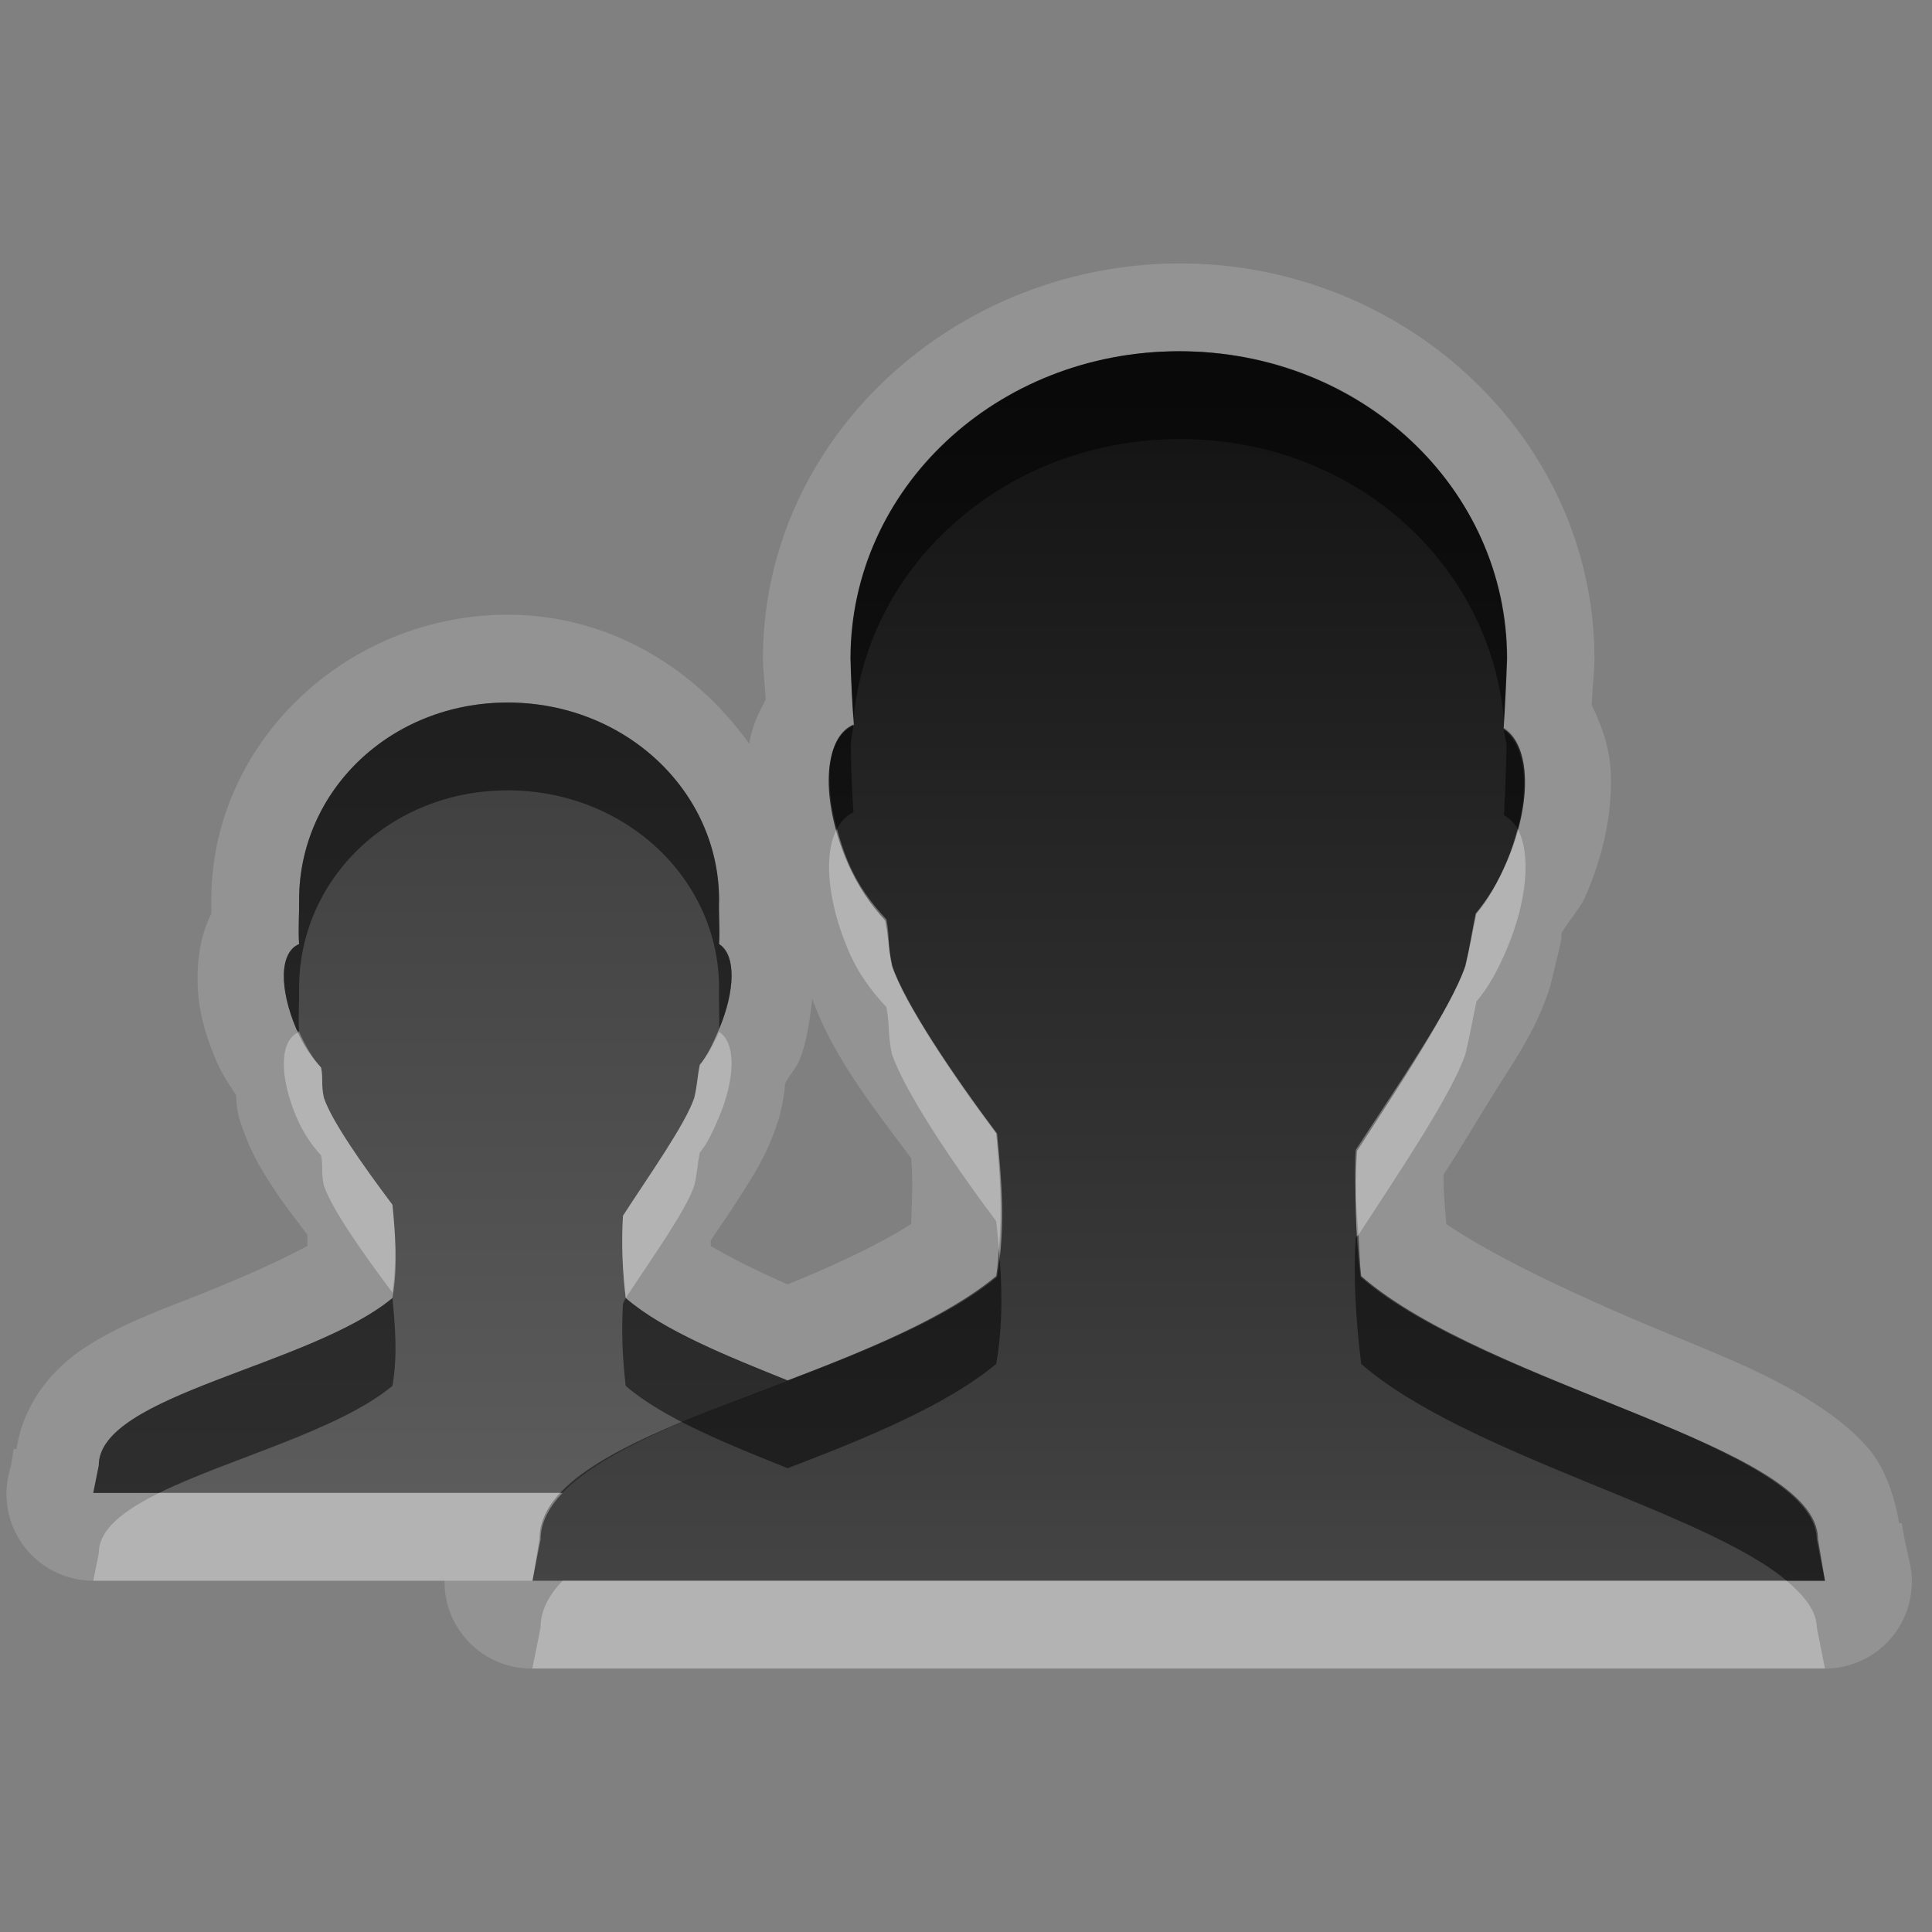 <?xml version="1.0" encoding="UTF-8" standalone="no"?>
<!-- Created with Inkscape (http://www.inkscape.org/) -->

<svg
   xmlns:dc="http://purl.org/dc/elements/1.1/"
   xmlns:cc="http://creativecommons.org/ns#"
   xmlns:rdf="http://www.w3.org/1999/02/22-rdf-syntax-ns#"
   xmlns:svg="http://www.w3.org/2000/svg"
   xmlns="http://www.w3.org/2000/svg"
   xmlns:xlink="http://www.w3.org/1999/xlink"
   xmlns:sodipodi="http://sodipodi.sourceforge.net/DTD/sodipodi-0.dtd"
   xmlns:inkscape="http://www.inkscape.org/namespaces/inkscape"
   width="22"
   height="22"
   id="svg2"
   sodipodi:version="0.32"
   inkscape:version="0.48.1 r9760"
   version="1.0"
   sodipodi:docname="stock_people.svg"
   inkscape:output_extension="org.inkscape.output.svg.inkscape"
   inkscape:export-filename="/home/matt/.icons/Sirocco/scalable/mimetypes/text-plain.png"
   inkscape:export-xdpi="90"
   inkscape:export-ydpi="90"
   sodipodi:modified="true"
   style="display:inline">
  <rect width="100%" height="100%" fill="#808080" stroke="none"/>
  <sodipodi:namedview
     id="base"
     pagecolor="#ffffff"
     bordercolor="#666666"
     borderopacity="1.0"
     inkscape:pageopacity="0.0"
     inkscape:pageshadow="2"
     inkscape:zoom="13.495501"
     inkscape:cx="-7.017003"
     inkscape:cy="19.895888"
     inkscape:document-units="px"
     inkscape:current-layer="layer1"
     width="128px"
     height="128px"
     inkscape:showpageshadow="false"
     inkscape:window-width="1920"
     inkscape:window-height="1030"
     inkscape:window-x="0"
     inkscape:window-y="25"
     showguides="true"
     inkscape:guide-bbox="true"
     showgrid="true"
     inkscape:window-maximized="1">
    <sodipodi:guide
       id="guide2226"
       position="32.637,117.998"
       orientation="horizontal" />
    <sodipodi:guide
       id="guide2230"
       position="110,57.402"
       orientation="vertical" />
    <sodipodi:guide
       id="guide2232"
       position="33.761"
       orientation="horizontal" />
    <sodipodi:guide
       id="guide2231"
       position="46.775"
       orientation="horizontal" />
    <inkscape:grid
       enabled="true"
       visible="true"
       id="grid3231"
       type="xygrid" />
    <sodipodi:guide
       orientation="1,0"
       position="100,67.625"
       id="guide2713" />
  </sodipodi:namedview>
  <defs
     id="defs4">
    <inkscape:perspective
       sodipodi:type="inkscape:persp3d"
       inkscape:vp_x="0 : 11 : 1"
       inkscape:vp_y="0 : 1000 : 0"
       inkscape:vp_z="22 : 11 : 1"
       inkscape:persp3d-origin="11 : 7.3333333 : 1"
       id="perspective19" />
    <linearGradient
       id="StandardGradient"
       gradientTransform="matrix(0.998,0,0,0.998,-4.5977599e-2,5.7675578e-2)"
       x1="10.71"
       y1="1.996"
       x2="10.71"
       y2="18.974"
       gradientUnits="userSpaceOnUse">
      <stop
         style="stop-color:#000000;stop-opacity:0.863;"
         offset="0"
         id="stop3277" />
      <stop
         style="stop-color:#000000;stop-opacity:0.471;"
         offset="1"
         id="stop3279" />
    </linearGradient>
    <inkscape:perspective
       id="perspective3675"
       inkscape:persp3d-origin="0.5 : 0.33333333 : 1"
       inkscape:vp_z="1 : 0.5 : 1"
       inkscape:vp_y="0 : 1000 : 0"
       inkscape:vp_x="0 : 0.5 : 1"
       sodipodi:type="inkscape:persp3d" />
    <linearGradient
       inkscape:collect="always"
       xlink:href="#StandardGradient"
       id="linearGradient3627"
       gradientUnits="userSpaceOnUse"
       gradientTransform="matrix(0.998,0,0,0.998,-30.046,0.058)"
       x1="10.71"
       y1="1.996"
       x2="10.71"
       y2="18.974" />
    <clipPath
       clipPathUnits="userSpaceOnUse"
       id="clipPath3634">
      <path
         style="fill:#ff00ff;fill-opacity:1;stroke:none"
         d="m -30,0 0,22 22,0 0,-22 -22,0 z m 9,2 c 1.536,0 3.079,0.583 4.25,1.75 2.042,2.035 2.3,5.182 0.781,7.5 0.02,0.394 0.087,1.024 0.344,1.25 0.35,0.307 1.154,-0.121 1.688,0.469 l 3.688,3.719 c 0,0 0.751,0.69 -0.312,1.75 -1.063,1.06 -1.75,0.312 -1.75,0.312 L -16,15.031 c -0.592,-0.532 -0.16,-1.339 -0.469,-1.688 -0.227,-0.256 -0.855,-0.324 -1.25,-0.344 -2.327,1.513 -5.489,1.254 -7.531,-0.781 -2.343,-2.334 -2.343,-6.135 0,-8.469 C -24.079,2.583 -22.536,2 -21,2 z m 0.031,2 c -1.104,1e-7 -2.12,0.403 -2.844,1.125 -0.724,0.722 -1.156,1.743 -1.156,2.844 0,2.201 1.791,4 4,4 2.209,0 4,-1.799 4,-4 0,-2.201 -1.791,-3.969 -4,-3.969 z"
         id="path3636" />
    </clipPath>
    <linearGradient
       inkscape:collect="always"
       xlink:href="#StandardGradient"
       id="linearGradient3651"
       x1="9"
       y1="5"
       x2="9"
       y2="17.042"
       gradientUnits="userSpaceOnUse" />
    <linearGradient
       inkscape:collect="always"
       xlink:href="#StandardGradient"
       id="linearGradient3657"
       gradientUnits="userSpaceOnUse"
       x1="9"
       y1="5"
       x2="9"
       y2="17.042"
       gradientTransform="translate(0,1)" />
    <linearGradient
       inkscape:collect="always"
       xlink:href="#StandardGradient"
       id="linearGradient3659"
       gradientUnits="userSpaceOnUse"
       x1="9"
       y1="5"
       x2="9"
       y2="17.042" />
    <linearGradient
       inkscape:collect="always"
       xlink:href="#StandardGradient"
       id="linearGradient3664"
       gradientUnits="userSpaceOnUse"
       x1="9"
       y1="5"
       x2="9"
       y2="17.042"
       gradientTransform="translate(0,1)" />
    <linearGradient
       inkscape:collect="always"
       xlink:href="#StandardGradient"
       id="linearGradient3668"
       gradientUnits="userSpaceOnUse"
       x1="9"
       y1="5"
       x2="9"
       y2="17.042" />
    <linearGradient
       inkscape:collect="always"
       xlink:href="#StandardGradient"
       id="linearGradient3673"
       gradientUnits="userSpaceOnUse"
       x1="9"
       y1="5"
       x2="9"
       y2="17.042"
       gradientTransform="translate(-30,0)" />
    <clipPath
       clipPathUnits="userSpaceOnUse"
       id="clipPath3680">
      <path
         style="fill:#ff00ff;fill-opacity:1;stroke:none"
         d="m -30,0 0,22 22,0 0,-22 -22,0 z m 1,5 1,0 8,0 0,3 -1,0 0,-1 -2,0 0,9 1,0 0,1 -1,0 -3,0 -1,0 0,-1 1,0 0,-9 -2,0 0,1 -1,0 0,-1 0,-2 z m 11,0 1,0 8,0 0,3 -1,0 0,-1 -2,0 0,9 1,0 0,1 -5,0 0,-1 1,0 0,-9 -2,0 0,1 -1,0 0,-1 0,-2 z"
         id="path3682" />
    </clipPath>
    <inkscape:perspective
       id="perspective3773"
       inkscape:persp3d-origin="0.5 : 0.33333333 : 1"
       inkscape:vp_z="1 : 0.5 : 1"
       inkscape:vp_y="0 : 1000 : 0"
       inkscape:vp_x="0 : 0.5 : 1"
       sodipodi:type="inkscape:persp3d" />
    <linearGradient
       y2="80"
       x2="56"
       y1="16"
       x1="56"
       gradientTransform="matrix(0.942,0,0,0.942,2.76,0.875)"
       gradientUnits="userSpaceOnUse"
       id="linearGradient3736"
       xlink:href="#StandardGradient-3"
       inkscape:collect="always" />
    <linearGradient
       id="StandardGradient-3"
       gradientTransform="scale(0.922,1.085)"
       x1="11.999"
       y1="0.922"
       x2="11.999"
       y2="19.387"
       gradientUnits="userSpaceOnUse">
      <stop
         style="stop-color:#000000;stop-opacity:0.863;"
         offset="0"
         id="stop3283-5" />
      <stop
         style="stop-color:#000000;stop-opacity:0.471;"
         offset="1"
         id="stop2651-2" />
    </linearGradient>
    <linearGradient
       y2="80"
       x2="56"
       y1="16"
       x1="56"
       gradientTransform="matrix(0.264,0,0,0.264,1.097,-1.26)"
       gradientUnits="userSpaceOnUse"
       id="linearGradient3782"
       xlink:href="#StandardGradient-3"
       inkscape:collect="always" />
    <linearGradient
       inkscape:collect="always"
       xlink:href="#StandardGradient-3"
       id="linearGradient3760"
       gradientUnits="userSpaceOnUse"
       gradientTransform="matrix(0.295,0,0,0.295,-3.137,-2.726)"
       x1="56"
       y1="16"
       x2="56"
       y2="80" />
    <linearGradient
       inkscape:collect="always"
       xlink:href="#StandardGradient-3"
       id="linearGradient3762"
       gradientUnits="userSpaceOnUse"
       gradientTransform="matrix(0.295,0,0,0.295,-3.137,-3.726)"
       x1="56"
       y1="16"
       x2="56"
       y2="80" />
    <linearGradient
       inkscape:collect="always"
       xlink:href="#StandardGradient-3"
       id="linearGradient3767"
       gradientUnits="userSpaceOnUse"
       gradientTransform="matrix(0.295,0,0,0.295,-3.137,-2.726)"
       x1="56"
       y1="16"
       x2="56"
       y2="80" />
    <linearGradient
       inkscape:collect="always"
       xlink:href="#StandardGradient-3"
       id="linearGradient3771"
       gradientUnits="userSpaceOnUse"
       gradientTransform="matrix(0.295,0,0,0.295,-3.137,-3.726)"
       x1="56"
       y1="16"
       x2="56"
       y2="80" />
    <linearGradient
       inkscape:collect="always"
       xlink:href="#StandardGradient-3"
       id="linearGradient3776"
       gradientUnits="userSpaceOnUse"
       gradientTransform="matrix(0.295,0,0,0.295,-33.137,-3.726)"
       x1="56"
       y1="16"
       x2="56"
       y2="80" />
    <clipPath
       clipPathUnits="userSpaceOnUse"
       id="clipPath3783">
      <path
         style="fill:#ff00ff;fill-opacity:1;stroke:none"
         d="m -30,0 0,22 22,0 0,-22 -22,0 z m 11,1 c 2.056,0 3.719,1.536 3.719,3.438 -0.008,0.239 -0.012,0.502 -0.031,0.781 0.281,0.209 0.307,0.856 0.031,1.5 -0.099,0.232 -0.24,0.399 -0.375,0.562 -0.044,0.202 -0.069,0.359 -0.125,0.594 -0.153,0.454 -0.731,1.365 -1.188,2.062 -0.029,0.464 -0.027,0.935 0.031,1.406 1.427,1.23 5.119,1.885 5.125,2.938 l 0.5,3.188 c 0,0.646 -0.967,1.22 -2.5,1.625 l -0.281,0.938 a 0.54,0.536 0 0 1 -0.312,0.344 c -0.07,0.027 -0.121,0.07 -0.312,0.125 -1.007,0.29 -2.557,0.5 -4.281,0.5 -1.724,0 -3.243,-0.21 -4.25,-0.5 -0.191,-0.055 -0.243,-0.098 -0.312,-0.125 a 0.54,0.536 0 0 1 -0.344,-0.344 L -24.125,19.125 c -1.572,-0.405 -2.562,-1.001 -2.562,-1.656 l 0.5,-3.188 c -0.005,-1.23 3.68,-1.75 5.125,-2.938 0.101,-0.582 0.081,-1.113 0.031,-1.625 -0.502,-0.663 -1.05,-1.434 -1.188,-1.844 -0.045,-0.202 -0.088,-0.321 -0.125,-0.5 -0.005,-0.006 0.005,-0.025 0,-0.031 -0.154,-0.172 -0.326,-0.364 -0.438,-0.625 -0.29,-0.678 -0.232,-1.359 0.094,-1.531 -0.023,-0.271 -0.026,-0.532 -0.031,-0.75 C -22.719,2.536 -21.056,1 -19,1 z"
         id="path3785" />
    </clipPath>
    <linearGradient
       inkscape:collect="always"
       xlink:href="#StandardGradient-3"
       id="linearGradient2867"
       gradientUnits="userSpaceOnUse"
       gradientTransform="matrix(0.264,0,0,0.264,-28.903,-2.26)"
       x1="56"
       y1="16"
       x2="56"
       y2="80" />
    <linearGradient
       inkscape:collect="always"
       xlink:href="#StandardGradient-3"
       id="linearGradient2871"
       gradientUnits="userSpaceOnUse"
       gradientTransform="matrix(0.192,0,0,0.192,-2.871,1.952)"
       x1="56"
       y1="16"
       x2="56"
       y2="80" />
    <linearGradient
       inkscape:collect="always"
       xlink:href="#StandardGradient-3"
       id="linearGradient2875"
       gradientUnits="userSpaceOnUse"
       gradientTransform="matrix(0.264,0,0,0.264,1.097,-2.26)"
       x1="56"
       y1="16"
       x2="56"
       y2="80" />
    <linearGradient
       inkscape:collect="always"
       xlink:href="#StandardGradient-3"
       id="linearGradient2879"
       gradientUnits="userSpaceOnUse"
       gradientTransform="matrix(0.264,0,0,0.264,1.097,-2.26)"
       x1="56"
       y1="16"
       x2="56"
       y2="80" />
    <linearGradient
       inkscape:collect="always"
       xlink:href="#StandardGradient-3"
       id="linearGradient2887"
       gradientUnits="userSpaceOnUse"
       gradientTransform="matrix(0.264,0,0,0.264,1.097,-1.26)"
       x1="56"
       y1="16"
       x2="56"
       y2="80" />
    <linearGradient
       inkscape:collect="always"
       xlink:href="#StandardGradient-3"
       id="linearGradient2889"
       gradientUnits="userSpaceOnUse"
       gradientTransform="matrix(0.264,0,0,0.264,1.097,-2.26)"
       x1="56"
       y1="16"
       x2="56"
       y2="80" />
    <linearGradient
       inkscape:collect="always"
       xlink:href="#StandardGradient-3"
       id="linearGradient3666"
       gradientUnits="userSpaceOnUse"
       gradientTransform="matrix(0.264,0,0,0.264,1.097,-1.26)"
       x1="56"
       y1="16"
       x2="56"
       y2="80" />
    <linearGradient
       inkscape:collect="always"
       xlink:href="#StandardGradient-3"
       id="linearGradient3670"
       gradientUnits="userSpaceOnUse"
       gradientTransform="matrix(0.264,0,0,0.264,1.097,-2.26)"
       x1="56"
       y1="16"
       x2="56"
       y2="80" />
    <linearGradient
       inkscape:collect="always"
       xlink:href="#StandardGradient-3"
       id="linearGradient3675"
       gradientUnits="userSpaceOnUse"
       gradientTransform="matrix(0.264,0,0,0.264,-28.903,-2.26)"
       x1="56"
       y1="16"
       x2="56"
       y2="80" />
    <clipPath
       clipPathUnits="userSpaceOnUse"
       id="clipPath3682">
      <path
         style="fill:#ff00ff;fill-opacity:1;stroke:none"
         d="m -30,0 0,22 22,0 0,-22 -22,0 z m 13.781,1.969 c 1.845,0 3.344,1.387 3.344,3.094 -0.007,0.215 -0.014,0.468 -0.031,0.719 0.252,0.188 0.279,0.735 0.031,1.312 -0.089,0.209 -0.223,0.385 -0.344,0.531 -0.039,0.181 -0.043,0.32 -0.094,0.531 -0.137,0.408 -0.684,1.217 -1.094,1.844 -0.026,0.417 -0.021,0.827 0.031,1.25 1.281,1.104 4.62,1.711 4.625,2.656 l 0.438,2.875 c 0,0.58 -0.874,1.106 -2.25,1.469 l -0.25,0.812 a 0.485,0.481 0 0 1 -0.281,0.312 c -0.063,0.024 -0.11,0.076 -0.281,0.125 -0.904,0.26 -2.296,0.438 -3.844,0.438 -1.548,0 -2.908,-0.177 -3.812,-0.438 -0.172,-0.049 -0.219,-0.101 -0.281,-0.125 a 0.485,0.481 0 0 1 -0.312,-0.312 l -0.188,-0.781 c -1.411,-0.364 -2.312,-0.912 -2.312,-1.5 l 0.438,-2.875 c -0.005,-1.104 3.328,-1.59 4.625,-2.656 0.09,-0.522 0.076,-0.978 0.031,-1.438 -0.45,-0.595 -0.939,-1.288 -1.062,-1.656 -0.04,-0.181 -0.092,-0.308 -0.125,-0.469 -0.138,-0.154 -0.275,-0.359 -0.375,-0.594 -0.26,-0.608 -0.23,-1.189 0.062,-1.344 -0.021,-0.243 -0.027,-0.492 -0.031,-0.688 0,-1.707 1.499,-3.094 3.344,-3.094 z m -7.438,3.062 c 1.34,0 2.438,1.01 2.438,2.25 -0.005,0.156 -0.018,0.318 -0.031,0.5 0.183,0.136 0.18,0.549 0,0.969 -0.065,0.151 -0.131,0.269 -0.219,0.375 -0.028,0.132 -0.057,0.253 -0.094,0.406 -0.1,0.296 -0.484,0.858 -0.781,1.312 -0.019,0.303 -0.006,0.63 0.031,0.938 0.096,0.083 0.221,0.143 0.344,0.219 -0.239,0.11 -0.465,0.229 -0.688,0.375 -0.407,0.267 -0.831,0.728 -0.906,1.375 l -0.062,0 -0.438,2.875 a 0.946,0.946 0 0 0 0,0.156 c 0,0.548 0.252,0.966 0.594,1.281 -0.066,9.26e-4 -0.12,0 -0.188,0 -1.124,0 -2.125,-0.124 -2.781,-0.312 -0.125,-0.036 -0.142,-0.076 -0.188,-0.094 A 0.352,0.349 0 0 1 -26.844,17.438 L -27,16.875 c -1.025,-0.264 -1.656,-0.667 -1.656,-1.094 l 0.312,-2.094 c -0.004,-0.802 2.402,-1.132 3.344,-1.906 0.066,-0.379 0.064,-0.729 0.031,-1.062 -0.327,-0.432 -0.691,-0.92 -0.781,-1.188 -0.029,-0.132 -0.038,-0.227 -0.062,-0.344 -0.003,-0.004 -0.028,0.004 -0.031,0 -0.101,-0.112 -0.208,-0.267 -0.281,-0.438 -0.189,-0.442 -0.15,-0.888 0.062,-1 -0.015,-0.177 -0.028,-0.327 -0.031,-0.469 0,-1.24 1.097,-2.25 2.438,-2.25 z"
         id="path3684" />
    </clipPath>
    <linearGradient
       inkscape:collect="always"
       xlink:href="#StandardGradient-3"
       id="linearGradient3051"
       gradientUnits="userSpaceOnUse"
       gradientTransform="matrix(0.264,0,0,0.264,1.097,-2.26)"
       x1="56"
       y1="16"
       x2="56"
       y2="80" />
    <linearGradient
       inkscape:collect="always"
       xlink:href="#StandardGradient-3"
       id="linearGradient3055"
       gradientUnits="userSpaceOnUse"
       gradientTransform="matrix(0.264,0,0,0.264,1.097,-2.26)"
       x1="56"
       y1="16"
       x2="56"
       y2="80" />
    <linearGradient
       inkscape:collect="always"
       xlink:href="#StandardGradient-5"
       id="linearGradient3851"
       gradientUnits="userSpaceOnUse"
       x1="10.909"
       y1="3.17"
       x2="10.909"
       y2="19.951"
       gradientTransform="translate(0,-1)" />
    <linearGradient
       id="StandardGradient-5"
       gradientTransform="matrix(0.998,0,0,0.998,-0.046,0.058)"
       x1="10.71"
       y1="1.996"
       x2="10.71"
       y2="18.974"
       gradientUnits="userSpaceOnUse">
      <stop
         style="stop-color:#000000;stop-opacity:0.863;"
         offset="0"
         id="stop3277-0" />
      <stop
         style="stop-color:#000000;stop-opacity:0.471;"
         offset="1"
         id="stop3279-4" />
    </linearGradient>
    <linearGradient
       y2="19.951"
       x2="10.909"
       y1="3.17"
       x1="10.909"
       gradientTransform="matrix(0.824,0,0,0.824,4.364,1.529)"
       gradientUnits="userSpaceOnUse"
       id="linearGradient3886"
       xlink:href="#StandardGradient-5"
       inkscape:collect="always" />
    <linearGradient
       inkscape:collect="always"
       xlink:href="#StandardGradient-5"
       id="linearGradient3066"
       gradientUnits="userSpaceOnUse"
       gradientTransform="matrix(0.529,0,0,0.529,-0.028,6.412)"
       x1="10.909"
       y1="3.17"
       x2="10.909"
       y2="19.951" />
    <linearGradient
       inkscape:collect="always"
       xlink:href="#StandardGradient-5"
       id="linearGradient3843"
       gradientUnits="userSpaceOnUse"
       gradientTransform="matrix(0.824,0,0,0.824,4.364,1.529)"
       x1="10.909"
       y1="3.17"
       x2="10.909"
       y2="19.951" />
    <linearGradient
       inkscape:collect="always"
       xlink:href="#StandardGradient-5"
       id="linearGradient3848"
       gradientUnits="userSpaceOnUse"
       gradientTransform="matrix(0.824,0,0,0.824,4.364,2.529)"
       x1="10.909"
       y1="3.17"
       x2="10.909"
       y2="19.951" />
    <linearGradient
       inkscape:collect="always"
       xlink:href="#StandardGradient-5"
       id="linearGradient3850"
       gradientUnits="userSpaceOnUse"
       gradientTransform="matrix(0.824,0,0,0.824,4.364,1.529)"
       x1="10.909"
       y1="3.17"
       x2="10.909"
       y2="19.951" />
    <linearGradient
       inkscape:collect="always"
       xlink:href="#StandardGradient-5"
       id="linearGradient3857"
       gradientUnits="userSpaceOnUse"
       gradientTransform="matrix(0.824,0,0,0.824,4.364,1.529)"
       x1="10.909"
       y1="3.17"
       x2="10.909"
       y2="19.951" />
    <linearGradient
       inkscape:collect="always"
       xlink:href="#StandardGradient-5"
       id="linearGradient3860"
       gradientUnits="userSpaceOnUse"
       gradientTransform="matrix(0.824,0,0,0.824,4.364,2.529)"
       x1="10.909"
       y1="3.17"
       x2="10.909"
       y2="19.951" />
    <linearGradient
       inkscape:collect="always"
       xlink:href="#StandardGradient-5"
       id="linearGradient3864"
       gradientUnits="userSpaceOnUse"
       gradientTransform="matrix(0.824,0,0,0.824,4.364,1.529)"
       x1="10.909"
       y1="3.17"
       x2="10.909"
       y2="19.951" />
    <linearGradient
       inkscape:collect="always"
       xlink:href="#StandardGradient-5"
       id="linearGradient3871"
       gradientUnits="userSpaceOnUse"
       gradientTransform="matrix(0.824,0,0,0.824,4.364,1.529)"
       x1="10.909"
       y1="3.17"
       x2="10.909"
       y2="19.951" />
    <linearGradient
       inkscape:collect="always"
       xlink:href="#StandardGradient-5"
       id="linearGradient3876"
       gradientUnits="userSpaceOnUse"
       gradientTransform="matrix(0.824,0,0,0.824,4.364,1.529)"
       x1="10.909"
       y1="3.17"
       x2="10.909"
       y2="19.951" />
    <linearGradient
       inkscape:collect="always"
       xlink:href="#StandardGradient-5"
       id="linearGradient3880"
       gradientUnits="userSpaceOnUse"
       gradientTransform="matrix(0.824,0,0,0.824,4.364,1.529)"
       x1="10.909"
       y1="3.17"
       x2="10.909"
       y2="19.951" />
  </defs>
  <g
     style="display:inline"
     inkscape:label="Calque 1"
     id="layer1"
     inkscape:groupmode="layer">
    <path
       style="fill:#ffffff;fill-opacity:1;stroke:none;display:inline;opacity:0.15"
       d="M 13.438 3 C 10.866 3 8.688 4.994 8.688 7.5 A 0.988 0.988 0 0 0 8.688 7.531 C 8.69 7.647 8.712 7.811 8.719 7.969 C 8.621 8.146 8.563 8.288 8.531 8.469 C 7.913 7.603 6.93 7 5.781 7 C 3.951 7 2.406 8.454 2.406 10.25 A 0.988 0.988 0 0 0 2.406 10.281 C 2.406 10.289 2.408 10.378 2.406 10.406 C 2.286 10.638 2.254 10.905 2.25 11.094 C 2.242 11.471 2.331 11.768 2.469 12.094 C 2.529 12.235 2.61 12.349 2.688 12.469 C 2.692 12.545 2.695 12.611 2.719 12.719 A 0.988 0.988 0 0 0 2.75 12.812 C 2.863 13.15 2.994 13.349 3.156 13.594 C 3.262 13.753 3.387 13.907 3.5 14.062 C 3.503 14.106 3.499 14.147 3.5 14.188 C 3.171 14.365 2.7 14.577 2.094 14.812 C 1.716 14.959 1.329 15.11 0.969 15.344 C 0.649 15.551 0.274 15.934 0.188 16.5 L 0.156 16.5 L 0.125 16.688 L 0.094 16.812 A 0.988 0.988 0 0 0 1.062 18 L 5.062 18 A 0.988 0.988 0 0 0 6.062 19 L 20.781 19 A 0.988 0.988 0 0 0 21.75 17.812 L 21.688 17.531 L 21.656 17.344 L 21.625 17.344 C 21.572 17.017 21.451 16.698 21.281 16.5 C 21.075 16.259 20.833 16.087 20.594 15.938 C 20.116 15.639 19.57 15.422 19 15.188 C 17.986 14.77 17.029 14.32 16.469 13.938 C 16.455 13.745 16.434 13.554 16.438 13.375 C 16.628 13.085 16.806 12.779 17 12.469 C 17.248 12.072 17.481 11.743 17.625 11.312 A 0.988 0.988 0 0 0 17.656 11.219 C 17.712 10.982 17.748 10.848 17.781 10.688 C 17.785 10.669 17.777 10.643 17.781 10.625 C 17.868 10.477 17.997 10.343 18.062 10.188 C 18.253 9.739 18.352 9.299 18.344 8.844 C 18.339 8.582 18.267 8.311 18.125 8.031 C 18.132 7.856 18.152 7.669 18.156 7.531 A 0.988 0.988 0 0 0 18.156 7.5 C 18.156 5.004 16.009 3 13.438 3 z M 13.438 4 C 15.513 4 17.156 5.563 17.156 7.5 C 17.148 7.735 17.143 8.01 17.125 8.281 C 17.432 8.475 17.442 9.138 17.156 9.812 C 17.054 10.052 16.951 10.239 16.812 10.406 C 16.769 10.609 16.743 10.765 16.688 11 C 16.533 11.464 15.899 12.382 15.438 13.094 C 15.408 13.566 15.442 14.052 15.5 14.531 C 16.94 15.784 20.681 16.459 20.688 17.531 L 20.781 18 L 6.062 18 L 6.156 17.531 C 6.155 17.339 6.251 17.163 6.406 17 L 1.062 17 L 1.125 16.688 C 1.121 15.882 3.531 15.559 4.469 14.781 C 4.534 14.402 4.501 14.052 4.469 13.719 C 4.143 13.285 3.777 12.768 3.688 12.5 C 3.655 12.353 3.682 12.284 3.656 12.156 C 3.55 12.041 3.452 11.9 3.375 11.719 C 3.181 11.262 3.178 10.847 3.406 10.75 C 3.394 10.588 3.409 10.383 3.406 10.25 C 3.406 9.005 4.447 8 5.781 8 C 7.115 8 8.188 9.005 8.188 10.25 C 8.182 10.401 8.199 10.575 8.188 10.75 C 8.385 10.874 8.371 11.285 8.188 11.719 C 8.122 11.873 8.058 12.017 7.969 12.125 C 7.941 12.255 7.942 12.349 7.906 12.5 C 7.807 12.799 7.39 13.386 7.094 13.844 C 7.075 14.147 7.088 14.473 7.125 14.781 C 7.551 15.151 8.292 15.447 8.969 15.719 C 9.875 15.373 10.777 15.002 11.344 14.531 C 11.445 13.942 11.393 13.424 11.344 12.906 C 10.838 12.231 10.295 11.417 10.156 11 C 10.106 10.772 10.134 10.668 10.094 10.469 C 9.928 10.29 9.776 10.094 9.656 9.812 C 9.355 9.103 9.364 8.401 9.719 8.25 C 9.699 7.999 9.692 7.706 9.688 7.5 C 9.688 5.563 11.362 4 13.438 4 z M 9.25 11.375 C 9.479 12.021 9.936 12.6 10.375 13.188 C 10.399 13.456 10.383 13.702 10.375 13.938 C 10.031 14.158 9.55 14.389 8.969 14.625 C 8.602 14.465 8.302 14.312 8.094 14.188 C 8.093 14.166 8.094 14.146 8.094 14.125 C 8.199 13.966 8.297 13.828 8.406 13.656 C 8.572 13.395 8.725 13.17 8.844 12.812 A 0.988 0.988 0 0 0 8.875 12.719 C 8.928 12.494 8.932 12.416 8.938 12.375 C 8.938 12.371 8.937 12.346 8.938 12.344 C 8.975 12.263 9.067 12.158 9.094 12.094 C 9.192 11.863 9.218 11.623 9.25 11.375 z "
       id="path3878" />
    <path
       style="opacity:0.15;fill:#ffffff;fill-opacity:1;stroke:none;display:inline;enable-background:new"
       d="m -16.219,1 c -2.333,0 -4.312,1.786 -4.312,4.062 a 0.973,0.973 0 0 0 0,0.031 c 0.002,0.09 -0.004,0.229 0,0.344 -0.07,0.131 -0.094,0.272 -0.125,0.406 -0.572,-1.06 -1.702,-1.781 -3,-1.781 -1.829,0 -3.406,1.405 -3.406,3.219 a 0.973,0.973 0 0 0 0,0.031 c 0.001,0.044 -0.002,0.083 0,0.125 -0.102,0.209 -0.143,0.44 -0.156,0.625 -0.026,0.37 0.037,0.71 0.188,1.062 0.086,0.201 0.203,0.353 0.312,0.5 0.008,0.046 0.018,0.063 0.031,0.125 a 0.973,0.973 0 0 0 0,0.094 c 0.114,0.34 0.276,0.545 0.438,0.781 0.097,0.143 0.209,0.267 0.312,0.406 0.002,0.051 4.91e-4,0.106 0,0.156 -0.329,0.181 -0.82,0.385 -1.438,0.625 -0.377,0.147 -0.768,0.299 -1.125,0.531 -0.324,0.21 -0.676,0.609 -0.75,1.188 l -0.062,0 -0.312,2.094 a 0.973,0.973 0 0 0 0,0.156 c 0,0.693 0.451,1.16 0.875,1.438 0.266,0.174 0.612,0.259 0.938,0.375 l 0.031,0.094 A 0.973,0.973 0 0 0 -27.75,17.75 c -0.004,-0.011 0.004,0.074 0,0.062 -0.004,-0.011 0.036,0.073 0.031,0.062 -0.005,-0.011 0.037,0.104 0.031,0.094 -0.006,-0.01 0.069,0.073 0.062,0.062 -0.006,-0.01 0.038,0.072 0.031,0.062 -0.007,-0.01 0.039,0.072 0.031,0.062 -0.007,-0.009 0.07,0.071 0.062,0.062 -0.008,-0.009 0.071,0.04 0.062,0.031 -0.008,-0.008 0.04,0.07 0.031,0.062 -0.009,-0.008 0.072,0.07 0.062,0.062 -0.009,-0.007 0.072,0.038 0.062,0.031 -0.01,-0.007 0.072,0.037 0.062,0.031 -0.01,-0.006 0.073,0.068 0.062,0.062 -0.01,-0.006 0.073,0.036 0.062,0.031 -0.006,-0.003 0.033,-0.01 0.062,0 -0.009,0.003 0.008,0.016 0.031,0.031 0.007,0.001 0.02,-0.003 0.031,0 0.052,0.03 0.132,0.091 0.25,0.125 0.801,0.23 1.867,0.344 3.062,0.344 0.058,0 0.105,0.001 0.188,0 a 0.973,0.973 0 0 0 0.812,-0.438 c 0.305,0.161 0.662,0.286 1.031,0.406 l 0.062,0.281 a 0.973,0.973 0 0 0 0,0.062 c -0.003,-0.009 0.035,0.103 0.031,0.094 -0.004,-0.009 0.035,0.103 0.031,0.094 -0.004,-0.009 0.067,0.071 0.062,0.062 -0.005,-0.009 0.036,0.102 0.031,0.094 -0.005,-0.008 0.037,0.071 0.031,0.062 -0.006,-0.008 0.069,0.07 0.062,0.062 -0.006,-0.008 0.069,0.07 0.062,0.062 -0.006,-0.007 0.069,0.069 0.062,0.062 -0.007,-0.007 0.07,0.069 0.062,0.062 -0.007,-0.006 0.07,0.068 0.062,0.062 -0.008,-0.006 0.07,0.068 0.062,0.062 -0.008,-0.005 0.071,0.036 0.062,0.031 -0.008,-0.005 0.102,0.036 0.094,0.031 -0.009,-0.004 0.071,0.066 0.062,0.062 -0.009,-0.004 0.103,0.035 0.094,0.031 -0.004,-0.001 0.014,-0.006 0.031,0 -0.024,-0.009 0.044,0.035 0.031,0.031 -0.103,-0.033 0.046,0.048 0.312,0.125 1.04,0.299 2.472,0.469 4.094,0.469 1.622,0 3.079,-0.168 4.125,-0.469 0.139,-0.04 0.265,-0.118 0.344,-0.156 0.055,-0.021 0.092,-0.035 0.094,-0.031 -0.008,0.004 0.102,-0.036 0.094,-0.031 -0.008,0.004 0.07,-0.067 0.062,-0.062 -0.008,0.005 0.07,-0.036 0.062,-0.031 -0.007,0.005 0.07,-0.068 0.062,-0.062 -0.007,0.006 0.069,-0.037 0.062,-0.031 -0.007,0.006 0.069,-0.069 0.062,-0.062 -0.006,0.006 0.069,-0.069 0.062,-0.062 -0.006,0.007 0.037,-0.07 0.031,-0.062 -0.006,0.007 0.068,-0.07 0.062,-0.062 -0.005,0.007 0.067,-0.07 0.062,-0.062 -0.005,0.008 0.036,-0.102 0.031,-0.094 -0.004,0.008 0.035,-0.071 0.031,-0.062 -0.004,0.008 0.035,-0.071 0.031,-0.062 -0.004,0.009 0.034,-0.103 0.031,-0.094 -0.003,0.009 0.034,-0.071 0.031,-0.062 l 0.125,-0.375 c 0.485,-0.161 0.971,-0.325 1.344,-0.562 0.527,-0.336 1.062,-0.846 1.062,-1.625 a 0.973,0.973 0 0 0 0,-0.156 l -0.438,-2.875 -0.062,0 c -0.048,-0.321 -0.15,-0.625 -0.312,-0.812 -0.194,-0.224 -0.407,-0.396 -0.625,-0.531 -0.435,-0.27 -0.928,-0.447 -1.438,-0.656 -0.883,-0.362 -1.694,-0.774 -2.188,-1.094 -0.004,-0.125 -0.035,-0.248 -0.031,-0.375 0.165,-0.251 0.335,-0.514 0.5,-0.781 0.218,-0.352 0.431,-0.641 0.562,-1.031 a 0.973,0.973 0 0 0 0,-0.094 c 0.049,-0.206 0.049,-0.276 0.062,-0.375 0.113,-0.152 0.242,-0.293 0.344,-0.531 0.172,-0.403 0.263,-0.808 0.25,-1.219 -0.005,-0.153 -0.174,-0.303 -0.219,-0.469 0.016,-0.255 0.025,-0.497 0.031,-0.688 a 0.973,0.973 0 0 0 0,-0.031 C -11.906,2.786 -13.886,1 -16.219,1 z m 0,0.969 c 1.845,0 3.344,1.387 3.344,3.094 -0.007,0.215 -0.014,0.468 -0.031,0.719 0.252,0.188 0.279,0.735 0.031,1.312 -0.089,0.209 -0.223,0.385 -0.344,0.531 -0.039,0.181 -0.043,0.32 -0.094,0.531 -0.137,0.408 -0.684,1.217 -1.094,1.844 -0.026,0.417 -0.021,0.827 0.031,1.25 1.281,1.104 4.62,1.711 4.625,2.656 l 0.438,2.875 c 0,0.58 -0.874,1.106 -2.25,1.469 l -0.25,0.812 a 0.485,0.481 0 0 1 -0.281,0.312 c -0.063,0.024 -0.11,0.076 -0.281,0.125 -0.904,0.26 -2.296,0.438 -3.844,0.438 -1.548,0 -2.908,-0.177 -3.812,-0.438 -0.172,-0.049 -0.219,-0.101 -0.281,-0.125 a 0.485,0.481 0 0 1 -0.312,-0.312 l -0.188,-0.781 c -1.411,-0.364 -2.312,-0.912 -2.312,-1.5 l 0.438,-2.875 c -0.005,-1.104 3.328,-1.59 4.625,-2.656 0.09,-0.522 0.076,-0.978 0.031,-1.438 -0.45,-0.595 -0.939,-1.288 -1.062,-1.656 -0.04,-0.181 -0.092,-0.308 -0.125,-0.469 -0.138,-0.154 -0.275,-0.359 -0.375,-0.594 -0.26,-0.608 -0.23,-1.189 0.062,-1.344 -0.021,-0.243 -0.027,-0.492 -0.031,-0.688 0,-1.707 1.499,-3.094 3.344,-3.094 z m -7.438,3.062 c 1.34,0 2.438,1.01 2.438,2.25 -0.005,0.156 -0.018,0.318 -0.031,0.5 0.183,0.136 0.18,0.549 0,0.969 -0.065,0.151 -0.131,0.269 -0.219,0.375 -0.028,0.132 -0.057,0.253 -0.094,0.406 -0.1,0.296 -0.484,0.858 -0.781,1.312 -0.019,0.303 -0.006,0.63 0.031,0.938 0.096,0.083 0.221,0.143 0.344,0.219 -0.239,0.11 -0.465,0.229 -0.688,0.375 -0.407,0.267 -0.831,0.728 -0.906,1.375 l -0.062,0 -0.438,2.875 a 0.946,0.946 0 0 0 0,0.156 c 0,0.548 0.252,0.966 0.594,1.281 -0.066,9.26e-4 -0.12,0 -0.188,0 -1.124,0 -2.125,-0.124 -2.781,-0.312 -0.125,-0.036 -0.142,-0.076 -0.188,-0.094 A 0.352,0.349 0 0 1 -26.844,17.438 L -27,16.875 c -1.025,-0.264 -1.656,-0.667 -1.656,-1.094 l 0.312,-2.094 c -0.004,-0.802 2.402,-1.132 3.344,-1.906 0.066,-0.379 0.064,-0.729 0.031,-1.062 -0.327,-0.432 -0.691,-0.92 -0.781,-1.188 -0.029,-0.132 -0.038,-0.227 -0.062,-0.344 -0.003,-0.004 -0.028,0.004 -0.031,0 -0.101,-0.112 -0.208,-0.267 -0.281,-0.438 -0.189,-0.442 -0.15,-0.888 0.062,-1 -0.015,-0.177 -0.028,-0.327 -0.031,-0.469 0,-1.24 1.097,-2.25 2.438,-2.25 z m 3.375,2.812 c 0.053,0.088 0.128,0.171 0.188,0.25 0.026,0.09 0.05,0.225 0.062,0.281 a 0.973,0.973 0 0 0 0,0.094 c 0.126,0.376 0.319,0.647 0.531,0.969 0.152,0.23 0.331,0.459 0.5,0.688 0.012,0.177 -0.023,0.36 -0.031,0.531 -0.466,0.283 -1.218,0.604 -2.062,0.938 a 0.973,0.973 0 0 0 -0.281,-0.375 c -6.4e-4,-0.032 -8.4e-5,-0.062 0,-0.094 0.105,-0.159 0.208,-0.301 0.312,-0.469 0.159,-0.255 0.326,-0.482 0.438,-0.812 a 0.973,0.973 0 0 0 0,-0.094 c 0.023,-0.095 0.043,-0.165 0.062,-0.25 0.076,-0.122 0.167,-0.253 0.219,-0.375 0.134,-0.314 0.187,-0.626 0.188,-0.969 2.28e-4,-0.092 -0.11,-0.208 -0.125,-0.312 z"
       id="path3053"
       inkscape:connector-curvature="0" />
    <path
       style="fill:url(#linearGradient2867);fill-opacity:1;stroke:none;display:inline;enable-background:new"
       d="m -16.219,1.969 c -1.845,0 -3.344,1.387 -3.344,3.094 0.004,0.196 0.011,0.444 0.031,0.688 -0.292,0.154 -0.323,0.735 -0.062,1.344 0.1,0.235 0.237,0.439 0.375,0.594 0.033,0.161 0.085,0.287 0.125,0.469 0.124,0.368 0.612,1.061 1.062,1.656 0.045,0.459 0.059,0.915 -0.031,1.438 -1.297,1.066 -4.63,1.552 -4.625,2.656 l -0.438,2.875 c 0,0.588 0.902,1.136 2.312,1.5 l 0.188,0.781 a 0.485,0.481 0 0 0 0.312,0.312 c 0.063,0.024 0.11,0.076 0.281,0.125 0.904,0.26 2.265,0.438 3.812,0.438 1.548,0 2.94,-0.177 3.844,-0.438 0.172,-0.049 0.219,-0.101 0.281,-0.125 a 0.485,0.481 0 0 0 0.281,-0.312 l 0.25,-0.812 c 1.376,-0.363 2.25,-0.889 2.25,-1.469 l -0.438,-2.875 c -0.005,-0.945 -3.344,-1.552 -4.625,-2.656 -0.052,-0.423 -0.058,-0.833 -0.031,-1.25 0.41,-0.626 0.957,-1.436 1.094,-1.844 0.05,-0.211 0.055,-0.35 0.094,-0.531 0.121,-0.147 0.254,-0.323 0.344,-0.531 0.247,-0.578 0.221,-1.125 -0.031,-1.312 0.018,-0.251 0.024,-0.504 0.031,-0.719 2e-6,-1.707 -1.499,-3.094 -3.344,-3.094 z m -7.438,3.062 c -1.34,0 -2.438,1.01 -2.438,2.25 0.003,0.142 0.016,0.292 0.031,0.469 -0.212,0.112 -0.252,0.558 -0.062,1 0.073,0.17 0.181,0.325 0.281,0.438 0.003,0.004 0.028,-0.004 0.031,0 0.024,0.117 0.033,0.212 0.062,0.344 0.09,0.267 0.454,0.755 0.781,1.188 0.033,0.334 0.034,0.683 -0.031,1.062 -0.942,0.775 -3.347,1.104 -3.344,1.906 l -0.312,2.094 c 0,0.427 0.632,0.829 1.656,1.094 l 0.156,0.562 a 0.352,0.349 0 0 0 0.219,0.219 c 0.045,0.017 0.063,0.058 0.188,0.094 0.657,0.189 1.657,0.312 2.781,0.312 0.067,0 0.121,9.26e-4 0.188,0 -0.342,-0.316 -0.594,-0.733 -0.594,-1.281 a 0.946,0.946 0 0 1 0,-0.156 l 0.438,-2.875 0.062,0 c 0.075,-0.647 0.499,-1.108 0.906,-1.375 0.222,-0.146 0.448,-0.265 0.688,-0.375 -0.123,-0.076 -0.248,-0.136 -0.344,-0.219 -0.038,-0.307 -0.05,-0.635 -0.031,-0.938 0.297,-0.455 0.682,-1.016 0.781,-1.312 0.037,-0.153 0.065,-0.275 0.094,-0.406 0.088,-0.106 0.154,-0.224 0.219,-0.375 0.18,-0.42 0.183,-0.833 0,-0.969 0.013,-0.182 0.026,-0.344 0.031,-0.5 1e-6,-1.24 -1.097,-2.25 -2.438,-2.25 z"
       id="path3798"
       inkscape:connector-curvature="0" />
    <path
       style="opacity:0.5;fill:#000000;fill-opacity:1;stroke:none;display:inline;enable-background:new"
       d="m -16.219,1.969 c -1.845,0 -3.344,1.387 -3.344,3.094 0.004,0.196 0.011,0.444 0.031,0.688 0.171,-1.559 1.583,-2.781 3.312,-2.781 1.73,0 3.141,1.222 3.312,2.781 0.016,-0.24 0.024,-0.482 0.031,-0.688 2e-6,-1.707 -1.499,-3.094 -3.344,-3.094 z M -19.531,5.75 c -0.261,0.138 -0.303,0.622 -0.125,1.156 0.038,-0.064 0.065,-0.125 0.125,-0.156 -0.021,-0.243 -0.027,-0.492 -0.031,-0.688 0,-0.107 0.02,-0.209 0.031,-0.312 z m -4.125,-0.719 c -1.34,0 -2.438,1.01 -2.438,2.25 0.003,0.142 0.016,0.292 0.031,0.469 -0.212,0.112 -0.252,0.558 -0.062,1 0.006,0.014 0.025,0.017 0.031,0.031 0.011,-0.008 0.02,-0.025 0.031,-0.031 -0.015,-0.177 -0.028,-0.327 -0.031,-0.469 0,-1.24 1.097,-2.25 2.438,-2.25 1.34,0 2.438,1.01 2.438,2.25 -0.005,0.146 -0.019,0.3 -0.031,0.469 0.18,-0.42 0.183,-0.833 0,-0.969 0.013,-0.182 0.026,-0.344 0.031,-0.5 1e-6,-1.24 -1.097,-2.25 -2.438,-2.25 z m 10.75,0.75 c 0.009,0.094 0.031,0.185 0.031,0.281 -0.007,0.215 -0.014,0.468 -0.031,0.719 0.034,0.025 0.068,0.056 0.094,0.094 0.157,-0.494 0.127,-0.93 -0.094,-1.094 z m -5.125,5.062 c -0.011,0.133 -0.007,0.265 -0.031,0.406 -1.297,1.066 -4.63,1.552 -4.625,2.656 l -0.438,2.875 c 0,0.114 0.029,0.234 0.094,0.344 l 0.344,-2.219 c -0.005,-1.104 3.328,-1.59 4.625,-2.656 0.088,-0.511 0.074,-0.958 0.031,-1.406 z m 3.656,0.125 c -0.007,0.011 -0.024,0.02 -0.031,0.031 -0.026,0.417 -0.021,0.827 0.031,1.25 1.281,1.104 4.62,1.711 4.625,2.656 l 0.344,2.219 c 0.063,-0.108 0.094,-0.231 0.094,-0.344 l -0.438,-2.875 c -0.005,-0.945 -3.344,-1.552 -4.625,-2.656 -0.012,-0.095 0.007,-0.187 0,-0.281 z M -25,11.688 c -0.004,0.031 0.005,0.063 0,0.094 -0.942,0.775 -3.347,1.104 -3.344,1.906 l -0.312,2.094 c 0,0.094 0.035,0.191 0.094,0.281 l 0.219,-1.375 c -0.004,-0.802 2.402,-1.132 3.344,-1.906 0.066,-0.379 0.064,-0.729 0.031,-1.062 C -24.978,11.707 -24.991,11.699 -25,11.688 z m 2.688,0.094 c -0.012,0.019 -0.019,0.044 -0.031,0.062 -0.007,0.111 -0.001,0.228 0,0.344 0.122,-0.067 0.247,-0.129 0.375,-0.188 -0.123,-0.076 -0.248,-0.136 -0.344,-0.219 z M -24,17.219 -24.062,17.625 a 0.946,0.946 0 0 0 0,0.156 c 0,0.092 0.018,0.166 0.031,0.25 0.131,0.004 0.24,0.031 0.375,0.031 0.067,0 0.121,9.26e-4 0.188,0 C -23.709,17.841 -23.905,17.551 -24,17.219 z"
       id="path2883"
       inkscape:connector-curvature="0" />
    <path
       style="opacity:0.3;fill:#ffffff;fill-opacity:1;stroke:none;display:inline;enable-background:new"
       d="m -12.812,6.875 c -0.022,0.071 -0.032,0.147 -0.062,0.219 -0.089,0.209 -0.223,0.385 -0.344,0.531 -0.039,0.181 -0.043,0.32 -0.094,0.531 -0.137,0.408 -0.684,1.217 -1.094,1.844 -0.02,0.323 0.006,0.644 0.031,0.969 0.407,-0.621 0.928,-1.412 1.062,-1.812 0.05,-0.211 0.055,-0.35 0.094,-0.531 0.121,-0.147 0.254,-0.323 0.344,-0.531 0.214,-0.5 0.227,-0.978 0.062,-1.219 z m -6.844,0.031 c -0.146,0.248 -0.145,0.704 0.062,1.188 0.1,0.235 0.237,0.439 0.375,0.594 0.033,0.161 0.085,0.287 0.125,0.469 0.124,0.368 0.612,1.061 1.062,1.656 0.025,-0.347 0.032,-0.675 0,-1 -0.45,-0.595 -0.939,-1.288 -1.062,-1.656 -0.04,-0.181 -0.092,-0.308 -0.125,-0.469 -0.138,-0.154 -0.275,-0.359 -0.375,-0.594 -0.028,-0.065 -0.041,-0.124 -0.062,-0.188 z m -6.438,1.875 c -0.182,0.14 -0.21,0.551 -0.031,0.969 0.073,0.17 0.181,0.325 0.281,0.438 0.003,0.004 0.028,-0.004 0.031,0 0.024,0.117 0.033,0.212 0.062,0.344 0.087,0.26 0.43,0.733 0.75,1.156 0.05,-0.344 0.061,-0.663 0.031,-0.969 -0.327,-0.432 -0.691,-0.92 -0.781,-1.188 -0.029,-0.132 -0.038,-0.227 -0.062,-0.344 -0.003,-0.004 -0.028,0.004 -0.031,0 -0.092,-0.103 -0.178,-0.253 -0.25,-0.406 z m 4.844,0 c -0.061,0.138 -0.136,0.244 -0.219,0.344 -0.028,0.132 -0.057,0.253 -0.094,0.406 -0.1,0.296 -0.484,0.858 -0.781,1.312 -0.019,0.303 -0.006,0.63 0.031,0.938 0.292,-0.444 0.654,-0.966 0.75,-1.25 0.037,-0.153 0.065,-0.275 0.094,-0.406 0.088,-0.106 0.154,-0.224 0.219,-0.375 0.18,-0.42 0.183,-0.833 0,-0.969 z m -1.094,3.406 c -0.106,0.058 -0.209,0.12 -0.312,0.188 -0.407,0.267 -0.831,0.728 -0.906,1.375 l -0.062,0 -0.438,2.875 a 0.946,0.946 0 0 0 0,0.156 c 0,0.163 0.022,0.297 0.062,0.438 l 0.375,-2.469 0.062,0 c 0.075,-0.647 0.499,-1.108 0.906,-1.375 0.222,-0.146 0.448,-0.265 0.688,-0.375 -0.123,-0.076 -0.248,-0.136 -0.344,-0.219 -0.024,-0.195 -0.029,-0.394 -0.031,-0.594 z m -6.219,3.875 -0.094,0.719 c 0,0.427 0.632,0.829 1.656,1.094 l 0.156,0.562 a 0.352,0.349 0 0 0 0.219,0.219 c 0.045,0.017 0.063,0.058 0.188,0.094 0.657,0.189 1.657,0.312 2.781,0.312 0.067,0 0.121,9.26e-4 0.188,0 -0.285,-0.263 -0.496,-0.611 -0.562,-1.031 -0.96,-0.025 -1.829,-0.115 -2.406,-0.281 -0.125,-0.036 -0.142,-0.076 -0.188,-0.094 A 0.352,0.349 0 0 1 -26.844,17.438 L -27,16.875 c -0.799,-0.206 -1.354,-0.492 -1.562,-0.812 z m 5.531,1.062 -0.094,0.656 c 0,0.588 0.902,1.136 2.312,1.5 l 0.188,0.781 a 0.485,0.481 0 0 0 0.312,0.312 c 0.063,0.024 0.11,0.076 0.281,0.125 0.904,0.26 2.265,0.438 3.812,0.438 1.548,0 2.94,-0.177 3.844,-0.438 0.172,-0.049 0.219,-0.101 0.281,-0.125 a 0.485,0.481 0 0 0 0.281,-0.312 l 0.25,-0.812 c 1.376,-0.363 2.25,-0.889 2.25,-1.469 L -9.406,17.125 c -0.262,0.447 -1.047,0.832 -2.156,1.125 l -0.25,0.812 a 0.485,0.481 0 0 1 -0.281,0.312 c -0.063,0.024 -0.11,0.076 -0.281,0.125 -0.904,0.26 -2.296,0.438 -3.844,0.438 -1.548,0 -2.908,-0.177 -3.812,-0.438 -0.172,-0.049 -0.219,-0.101 -0.281,-0.125 a 0.485,0.481 0 0 1 -0.312,-0.312 l -0.188,-0.781 c -1.137,-0.293 -1.948,-0.699 -2.219,-1.156 z"
       id="path3664"
       inkscape:connector-curvature="0" />
    <path
       style="fill:url(#linearGradient3886);fill-opacity:1;stroke:none;display:inline"
       d="m 13.423,4 c -2.075,0 -3.739,1.563 -3.739,3.5 0.005,0.206 0.02,0.504 0.04,0.756 -0.355,0.151 -0.381,0.841 -0.08,1.551 0.119,0.281 0.272,0.498 0.437,0.676 0.04,0.199 0.03,0.289 0.08,0.517 0.139,0.417 0.687,1.234 1.193,1.909 0.05,0.518 0.101,1.041 0,1.631 -1.458,1.21 -5.216,1.73 -5.21,2.983 L 6.065,18 20.781,18 20.702,17.523 c -0.006,-1.072 -3.77,-1.73 -5.21,-2.983 -0.058,-0.479 -0.069,-0.96 -0.04,-1.432 0.461,-0.712 1.078,-1.643 1.233,-2.108 0.056,-0.235 0.076,-0.394 0.119,-0.597 0.138,-0.167 0.256,-0.357 0.358,-0.597 0.286,-0.674 0.268,-1.318 -0.04,-1.511 0.018,-0.272 0.032,-0.561 0.04,-0.795 C 17.162,5.563 15.499,4 13.423,4 z"
       id="path3159"
       inkscape:connector-curvature="0" />
    <path
       style="fill:url(#linearGradient3066);fill-opacity:1;stroke:none;display:inline;opacity:0.6"
       d="M 5.781 8 C 4.447 8 3.406 9.005 3.406 10.25 C 3.409 10.383 3.394 10.588 3.406 10.75 C 3.178 10.847 3.181 11.262 3.375 11.719 C 3.452 11.9 3.55 12.041 3.656 12.156 C 3.682 12.284 3.655 12.353 3.688 12.5 C 3.777 12.768 4.143 13.285 4.469 13.719 C 4.501 14.052 4.534 14.402 4.469 14.781 C 3.531 15.559 1.121 15.882 1.125 16.688 L 1.062 17 L 6.406 17 C 6.867 16.515 7.903 16.125 8.969 15.719 C 8.292 15.447 7.551 15.151 7.125 14.781 C 7.088 14.473 7.075 14.147 7.094 13.844 C 7.39 13.386 7.807 12.799 7.906 12.5 C 7.942 12.349 7.941 12.255 7.969 12.125 C 8.058 12.017 8.122 11.873 8.188 11.719 C 8.371 11.285 8.385 10.874 8.188 10.75 C 8.199 10.575 8.182 10.401 8.188 10.25 C 8.188 9.005 7.115 8 5.781 8 z "
       id="path3064" />
    <path
       style="fill:#000000;fill-opacity:1;stroke:none;display:inline;opacity:0.5"
       d="M 13.438 4 C 11.362 4 9.688 5.563 9.688 7.5 C 9.692 7.689 9.703 7.952 9.719 8.188 C 9.887 6.398 11.475 5 13.438 5 C 15.4 5 16.959 6.398 17.125 8.188 C 17.138 7.948 17.149 7.707 17.156 7.5 C 17.156 5.563 15.513 4 13.438 4 z M 5.781 8 C 4.447 8 3.406 9.005 3.406 10.25 C 3.409 10.383 3.394 10.588 3.406 10.75 C 3.178 10.847 3.181 11.262 3.375 11.719 C 3.381 11.734 3.4 11.736 3.406 11.75 C 3.394 11.588 3.409 11.383 3.406 11.25 C 3.406 10.005 4.447 9 5.781 9 C 7.115 9 8.188 10.005 8.188 11.25 C 8.183 11.391 8.195 11.555 8.188 11.719 C 8.371 11.285 8.385 10.874 8.188 10.75 C 8.199 10.575 8.182 10.401 8.188 10.25 C 8.188 9.005 7.115 8 5.781 8 z M 9.719 8.25 C 9.427 8.374 9.376 8.871 9.531 9.438 C 9.576 9.354 9.639 9.284 9.719 9.25 C 9.699 8.999 9.692 8.706 9.688 8.5 C 9.688 8.416 9.712 8.333 9.719 8.25 z M 17.125 8.312 C 17.128 8.375 17.156 8.436 17.156 8.5 C 17.148 8.735 17.143 9.01 17.125 9.281 C 17.184 9.318 17.244 9.369 17.281 9.438 C 17.419 8.92 17.358 8.481 17.125 8.312 z M 15.469 14.062 C 15.461 14.074 15.445 14.082 15.438 14.094 C 15.408 14.566 15.442 15.052 15.5 15.531 C 16.687 16.564 19.41 17.207 20.344 18 L 20.781 18 L 20.688 17.531 C 20.681 16.459 16.94 15.784 15.5 14.531 C 15.481 14.375 15.481 14.219 15.469 14.062 z M 11.375 14.219 C 11.366 14.324 11.363 14.422 11.344 14.531 C 10.777 15.002 9.875 15.373 8.969 15.719 C 8.292 15.447 7.551 15.151 7.125 14.781 C 7.113 14.8 7.106 14.825 7.094 14.844 C 7.075 15.147 7.088 15.473 7.125 15.781 C 7.551 16.151 8.292 16.447 8.969 16.719 C 9.875 16.373 10.777 16.002 11.344 15.531 C 11.425 15.06 11.41 14.635 11.375 14.219 z M 4.469 14.781 C 3.531 15.559 1.121 15.882 1.125 16.688 L 1.062 17 L 1.812 17 C 2.597 16.613 3.849 16.295 4.469 15.781 C 4.53 15.426 4.498 15.096 4.469 14.781 z "
       id="path3839" />
    <path
       style="fill:#ffffff;fill-opacity:1;stroke:none;display:inline;opacity:0.3"
       d="M 9.531 9.438 C 9.375 9.725 9.423 10.262 9.656 10.812 C 9.776 11.094 9.928 11.29 10.094 11.469 C 10.134 11.668 10.106 11.772 10.156 12 C 10.295 12.417 10.838 13.231 11.344 13.906 C 11.354 14.01 11.366 14.114 11.375 14.219 C 11.416 13.758 11.384 13.328 11.344 12.906 C 10.838 12.231 10.295 11.417 10.156 11 C 10.106 10.772 10.134 10.668 10.094 10.469 C 9.928 10.29 9.776 10.094 9.656 9.812 C 9.603 9.686 9.565 9.561 9.531 9.438 z M 17.281 9.438 C 17.248 9.561 17.21 9.685 17.156 9.812 C 17.054 10.052 16.951 10.239 16.812 10.406 C 16.769 10.609 16.743 10.765 16.688 11 C 16.533 11.464 15.899 12.382 15.438 13.094 C 15.418 13.412 15.443 13.738 15.469 14.062 C 15.928 13.356 16.535 12.457 16.688 12 C 16.743 11.765 16.769 11.609 16.812 11.406 C 16.951 11.239 17.054 11.052 17.156 10.812 C 17.388 10.267 17.438 9.726 17.281 9.438 z M 3.406 11.75 C 3.178 11.847 3.181 12.262 3.375 12.719 C 3.452 12.9 3.55 13.041 3.656 13.156 C 3.682 13.284 3.655 13.353 3.688 13.5 C 3.777 13.768 4.143 14.285 4.469 14.719 C 4.52 14.364 4.499 14.033 4.469 13.719 C 4.143 13.285 3.777 12.768 3.688 12.5 C 3.655 12.353 3.682 12.284 3.656 12.156 C 3.558 12.051 3.48 11.91 3.406 11.75 z M 8.188 11.75 C 8.126 11.894 8.052 12.024 7.969 12.125 C 7.941 12.255 7.942 12.349 7.906 12.5 C 7.807 12.799 7.39 13.386 7.094 13.844 C 7.075 14.147 7.088 14.473 7.125 14.781 C 7.418 14.333 7.811 13.787 7.906 13.5 C 7.942 13.349 7.941 13.255 7.969 13.125 C 8.058 13.017 8.122 12.873 8.188 12.719 C 8.371 12.285 8.385 11.874 8.188 11.75 z M 1.812 17 C 1.41 17.199 1.124 17.414 1.125 17.688 L 1.062 18 L 6.062 18 L 6.156 17.531 C 6.155 17.339 6.251 17.163 6.406 17 L 1.812 17 z M 6.406 18 C 6.251 18.163 6.155 18.339 6.156 18.531 L 6.062 19 L 20.781 19 L 20.688 18.531 C 20.686 18.343 20.543 18.169 20.344 18 L 6.406 18 z "
       id="path3853" />
  </g>
</svg>
